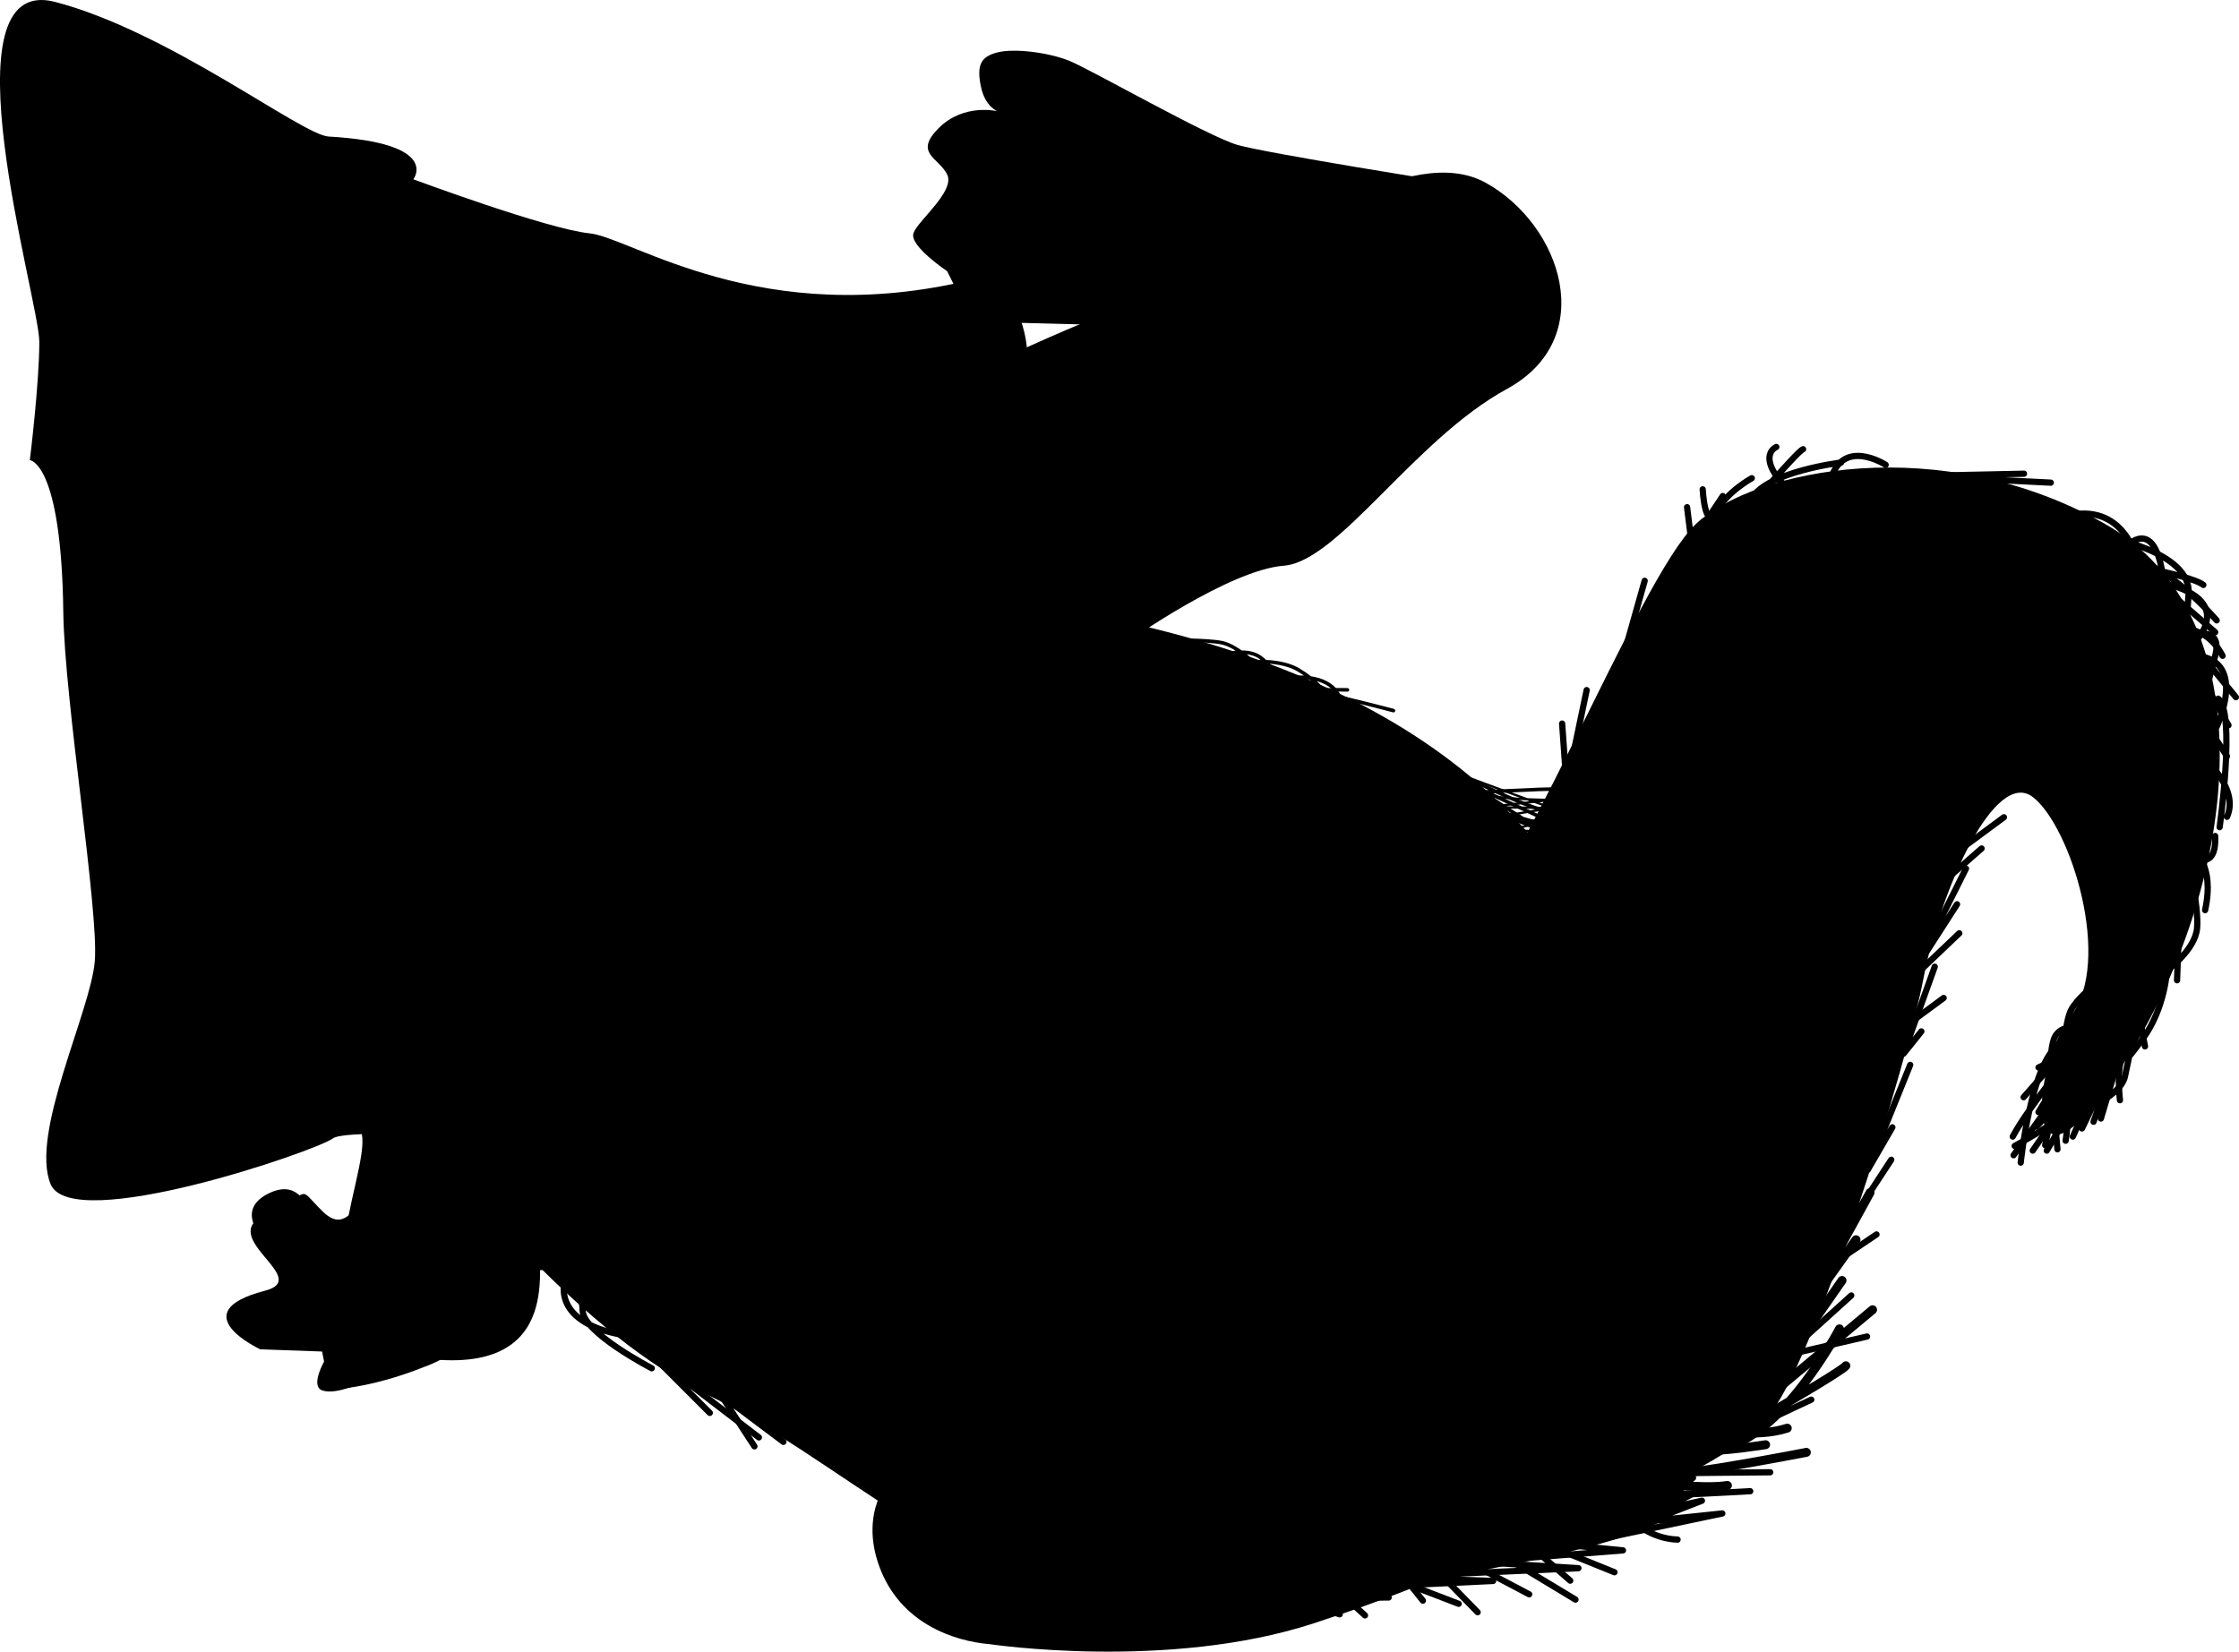 <svg xmlns="http://www.w3.org/2000/svg" xmlns:dc="http://dublincore.org/documents/dcmi-terms/" height="185.103" viewBox="0 0 250.871 185.103" width="250.871" overflow="visible"><switch><g><path d="M125.204 178.604s10.13 2.711 12.841 2.568c2.711-.143 5.422.143 5.422.143l-6.706-1.283-1.854-.857 20.689-.143-12.414-.713 24.114-1.141-12.557-.43 22.116-.998-11.415-.713 16.409-1.285-5.851-.57 16.979-3.566-8.133.855 5.85-2.283-4.565 1 3.71-1.855-2.568.143 2.426-1.855h-1.284l-63.209 12.983z" fill="none" stroke="#000" stroke-width=".7" stroke-linecap="round" stroke-linejoin="round"/><path d="M32.086 92.165s3.772 20.276 11.789 30.652c8.017 10.375 21.691 26.879 35.367 33.48 13.675 6.602 29.708 22.164 45.741 23.578 16.033 1.416 52.815-5.188 60.36-8.959 7.545-3.773 7.545-31.123 7.545-31.123s-44.799-31.596-58.003-38.669c-13.202-7.072-49.513-23.104-51.87-22.634-2.357.47-.472-19.335-.472-19.335l-50.457 33.01z"/><path d="M176.855 169.974s16.505-4.715 21.692-11.789c5.187-7.074 15.091-38.668 16.977-48.571 1.886-9.903 8.018-23.578 12.261-20.277 4.243 3.301 8.958 18.392 4.243 24.521-4.715 6.129-5.658 24.05 6.603 4.245 12.261-19.807 15.562-49.045-2.829-59.419-18.391-10.374-39.141-6.131-45.742 0-6.601 6.131-20.749 43.384-28.766 49.043-8.017 5.659-8.017 11.317-8.017 11.317l23.578 50.93zM124.983 105.841s-50.929-39.14-34.896-52.344 45.742-22.635 49.515-24.521c3.773-1.886 18.391-13.204 26.879-8.488 8.488 4.716 12.731 17.447 2.357 23.106-10.374 5.659-18.863 19.334-24.993 19.806-6.13.472-17.447 8.488-17.447 8.488l-1.415 33.953z"/><path d="M132.528 55.854s-12.126 12.658-9.431 13.203c46.685 9.431 53.287 33.01 58.003 38.669 4.716 5.659-24.994 35.839-24.994 35.839L91.503 70.001l41.025-14.147z"/><path d="M64.003 128.089s-24.836-1.912-26.723-.496c-1.886 1.414-29.244 10.787-31.603 5.127-2.357-5.658 4.473-19.335 4.943-24.993.472-5.658-3.403-29.226-3.528-39.14-.213-16.838-3.75-17.016-3.75-17.016s1.062-8.546 1.062-13.262c0-4.716-10.987-41.4 1.745-38.1 12.732 3.3 27.675 14.92 30.653 15.091 12.695.729 9.512 4.795 9.512 4.795s15.009 5.58 19.725 6.052c4.716.472 19.242 10.945 42.913 5.187 5.122-1.246 10.704 12.242.329 20.259-10.374 8.017 1.444 29.774 1.444 29.774l-46.722 46.722z"/><path d="M162.709 20.486s-20.749-3.301-24.05-4.244c-3.301-.943-16.505-8.489-18.862-9.432-2.357-.943-6.131-1.413-8.017-.942-1.887.471-2.358 1.415-1.887 3.772.471 2.357 1.887 2.829 1.887 2.829s-3.772-.944-6.602 1.886c-2.83 2.83-.001 3.301.942 5.188.943 1.887-3.301 5.187-3.772 6.602-.471 1.415 3.772 4.244 3.772 4.244l2.83 5.659 18.391.472 35.368-16.034z"/><path d="M206.105 148.927s-6.42 12.27-13.412 13.412c-6.992 1.141-5.279 2.283-5.279 2.283s18.835-10.703 19.405-11.559M209.53 133.659l-7.277 13.27 5.707-7.991" fill="none" stroke="#000" stroke-linecap="round" stroke-linejoin="round"/><path fill="none" stroke="#000" stroke-linecap="round" stroke-linejoin="round" d="M206.391 143.505l-5.85 8.418-1.855 4.139 11.129-9.276M197.83 161.911s-5.422.857-6.563.57c-1.142-.285 1.142-2.283 1.142-2.283s4.281 1 7.848-.143M202.396 162.767s-13.982 2.711-14.839 2.283c-.857-.428-1.855 1.141-1.855 1.141s4.993.715 7.848.287M126.916 181.458s-.999-2.709-2.141-2.996c-1.142-.285-3.566-1.141-3.566-1.141s1.997 1.711 1.997 4.279"/><path fill="none" stroke="#000" stroke-linecap="round" stroke-linejoin="round" stroke-width=".7" d="M85.03 161.093l-11.75-9 6.25 6.25"/><path fill="none" stroke="#000" stroke-linecap="round" stroke-linejoin="round" stroke-width=".7" d="M87.78 161.593l-7-5.25 3.75 5.75M46.03 129.093l-2.155-6.276 1.905-.224 3.25 7.25M73.03 153.343s-7.75-4-7.75-6.5-2-3.25-2-3.25-1.75 5.25 8.25 6.25M61.03 141.093s-11-2.25-8.25-8.75-3 11.5 9.5 9.5"/><path d="M57.53 137.093s-7.75-1.25-6.75-7.5-7.75-16.501-3.25-6c4.5 10.5.25 14.25 9.5 11.5M220.28 97.342l-5.5 11 4.5-7M216.78 108.342l-3.5 9.751 2-2.501" fill="none" stroke="#000" stroke-width=".7" stroke-linecap="round" stroke-linejoin="round"/><path fill="none" stroke="#000" stroke-linecap="round" stroke-linejoin="round" stroke-width=".7" d="M219.53 104.592l-5.25 5-1.25 5.75 4.75-3.5M224.53 91.592l-5.75 4.25-.75 2.75 4-3.5M214.03 119.343l-4.75 11.75 2.75-4.75M193.03 55.592l-3.5 5.25-.5-4M206.28 51.842s-8.25 1-10 4 5-5.25 5.75-5.5"/><path d="M196.28 53.592s-2.75 1.5-4 3.75-1.5-2.5-1.5-2.5M177.78 77.342l-2.25 10.75-.5-7M211.28 52.092s-5-3.25-6.25 2-9.25-2.25-6-4M181.03 76.592l3.25-11.5M226.78 53.092l-12 .25 15 .75M180.893 176.202l-6.133-2.476-2.477.236 3.656 3.184M171.34 178.679l-6.25-3.303-4.128.59 4.6 4.719" fill="none" stroke="#000" stroke-width=".7" stroke-linecap="round" stroke-linejoin="round"/><path fill="none" stroke="#000" stroke-linecap="round" stroke-linejoin="round" stroke-width=".7" d="M176.528 179.269l-8.018-4.836-11.44 2.005 2.359 2.948M196.104 167.122s-10.495.588-11.557.471c-1.062-.117-1.415 2.949-1.415 2.949s1.769 1.887 4.835 2.004"/><path fill="none" stroke="#000" stroke-linecap="round" stroke-linejoin="round" stroke-width=".7" d="M152.943 181.038l-4.128-3.773 4.482-1.416 10.141 3.892M150.112 180.919l-6.604-2.123-2.83-.234s4.835 2.477 5.188 2.477M202.944 156.862s-11.911 5.543-13.562 6.604c-1.65 1.062-2.83 1.65-2.83 1.65s10.378-.117 11.793-.117M207.426 145.187l-7.43 6.722 9.199-2.123M211.907 129.974l-8.491 12.972 6.84-4.599M231.804 125.132s5.749-1.953 6.288-4.492l.539-2.537s-.989 1.639 1.481-1.729c2.47-3.368 2.694-7.635 2.694-7.635s3.145-2.246 3.369-4.716c.224-2.47-1.123-8.309-1.123-8.309s3.368 2.471 3.144-2.021"/><path fill="none" stroke="#000" stroke-linecap="round" stroke-linejoin="round" stroke-width=".7" d="M235.396 125.356l1.797-6.062 2.47-5.615.674 3.593M243.93 109.861l.225-6.288 1.572-8.309s2.469 1.573 1.347 6.737M227.762 128.948l4.94-7.185 2.245-2.469-5.613 9.654M226.414 130.296s1.122-11.004 4.267-13.249c3.145-2.245 1.797.675 1.797.675s-5.164 6.287-6.961 9.656"/><path fill="none" stroke="#000" stroke-linecap="round" stroke-linejoin="round" stroke-width=".7" d="M232.253 127.378l2.02-4.492-2.919-.225-3.143 3.594M233.947 111.009s-1.667 1.417-2.042 2.542c-.375 1.125-.375 1.667-.375 1.667s-1.042.166-1.417 1.291-.375 3.043-.375 3.043l-3 3.416"/><path fill="none" stroke="#000" stroke-linecap="round" stroke-linejoin="round" stroke-width=".7" d="M229.155 128.343l1.167-5.709-.75.084-1.167 1.916"/><path d="M225.738 128.427s4.793-2.543 5.584-3.793c.791-1.25.125 3.209.125 3.209" fill="none" stroke="#000" stroke-width=".7" stroke-linecap="round" stroke-linejoin="round"/><path fill="none" stroke="#000" stroke-linecap="round" stroke-linejoin="round" stroke-width=".7" d="M225.613 129.468l4.417-6.166.5 5.5M233.28 126.468l2.042-4.25 1.125-1.791-1.875 5.291M237.53 123.302s-.458-4 .417-5.084M228.405 119.634s1.083-.541 2.083-.916M235.623 60.092s9.932 1.656 9.601 6.456l-.331 4.8s4.304-1.655 3.311 2.152c-.993 3.807-1.489 5.628-1.489 5.628l1.655 2.317s3.476-7.283-2.152-7.945c-5.628-.662-.827-.993-.827-.993s5.793-4.966-2.814-7.118-2.979-2.152-2.979-2.152-1.158-6.29-6.952-5.628c-5.794.662 4.966 4.304 4.966 4.304s4.304-5.793 4.966 4.967"/><path d="M249.693 81.28l-6.125-10.76s3.477-.828 5.463 2.979M248.369 69.527s-5.795-6.787-9.933-6.787 6.787 1.49 8.442 2.814M241.913 65.389l6.29 5.463M245.39 71.845l5.131 6.29M249.528 84.757l-2.152-3.312v3.974s3.478 3.144 2.152 6.124M248.7 92.702s1.82-12.911-.166-14.401" fill="none" stroke="#000" stroke-width=".7" stroke-linecap="round" stroke-linejoin="round"/><path d="M174.223 93.386l-4.751-.404 3.336-.91-5.155-.505 6.166-1.011-7.277-.102 7.277-.809s-7.074 0-8.895-1.011c-1.821-1.011-1.82-2.021-1.82-2.021s9.401 3.538 11.423 4.145" fill="none" stroke="#000" stroke-width=".25"/><path d="M176.852 93.386s-10.513-2.527-11.827-3.74-2.325-3.336-2.325-3.336 9.703 5.055 11.523 4.65c1.82-.405 1.213-2.527 1.213-2.527s-.707-.102-6.671.202l-5.964.304 9.906 4.144-7.985-5.155 8.086 3.74M130.353 71.754s5.055-.101 6.672.304 3.336 2.122 3.336 2.122 3.134-.303 5.155.91c2.021 1.213 2.83 2.426 2.83 2.426l1.719.606s-.606-2.324-4.751-2.224c-4.145.1-2.427-3.639-7.885-2.628" fill="none" stroke="#000" stroke-width=".4"/><path d="M156.129 79.639s-6.166-1.617-8.39-2.021c-2.224-.404 3.234-.304 3.234-.304" fill="none" stroke="#000" stroke-width=".4" stroke-linecap="round"/><path d="M40.536 112.095s-.053.555-.122 1.463c-.232 3.045-.649 10.071.122 13.537 1 4.5-8.31 22.369 5 24.834 18 3.333 14.5-10.334 15-12.334s-20-27.5-20-27.5z"/><path d="M47.589 153.171c-6.39 2.556-10.65 2.556-10.65 2.556l-.852-4.26-6.927-.247s-8.875-4.125.537-6.569c5.36-1.392-5.538-5.963 0-8.519s3.408-3.409 6.39-.427c2.982 2.982 3.834-1.704 6.39-2.556 2.556-.852.852-2.556 4.686 2.13 3.834 4.687 8.094 12.781 5.538 14.91-2.556 2.129-5.112 2.982-5.112 2.982z"/><path d="M29.411 138.72s-3-3 .5-4.875 4.5 1.5 4.5 1.5l-5 3.375zM36.661 151.97s-2.125 3.375-.5 3.875 4.625-1 4.625-1l-4.125-2.875zM99.87 165.595s-3.667 3.666-1.333 10c2.334 6.334 8.333 8.334 12.333 8.667 0 0 20 3.001 36.333-2.333s21.333-8.925 21.333-8.925l-68.666-7.409z"/></g></switch></svg>